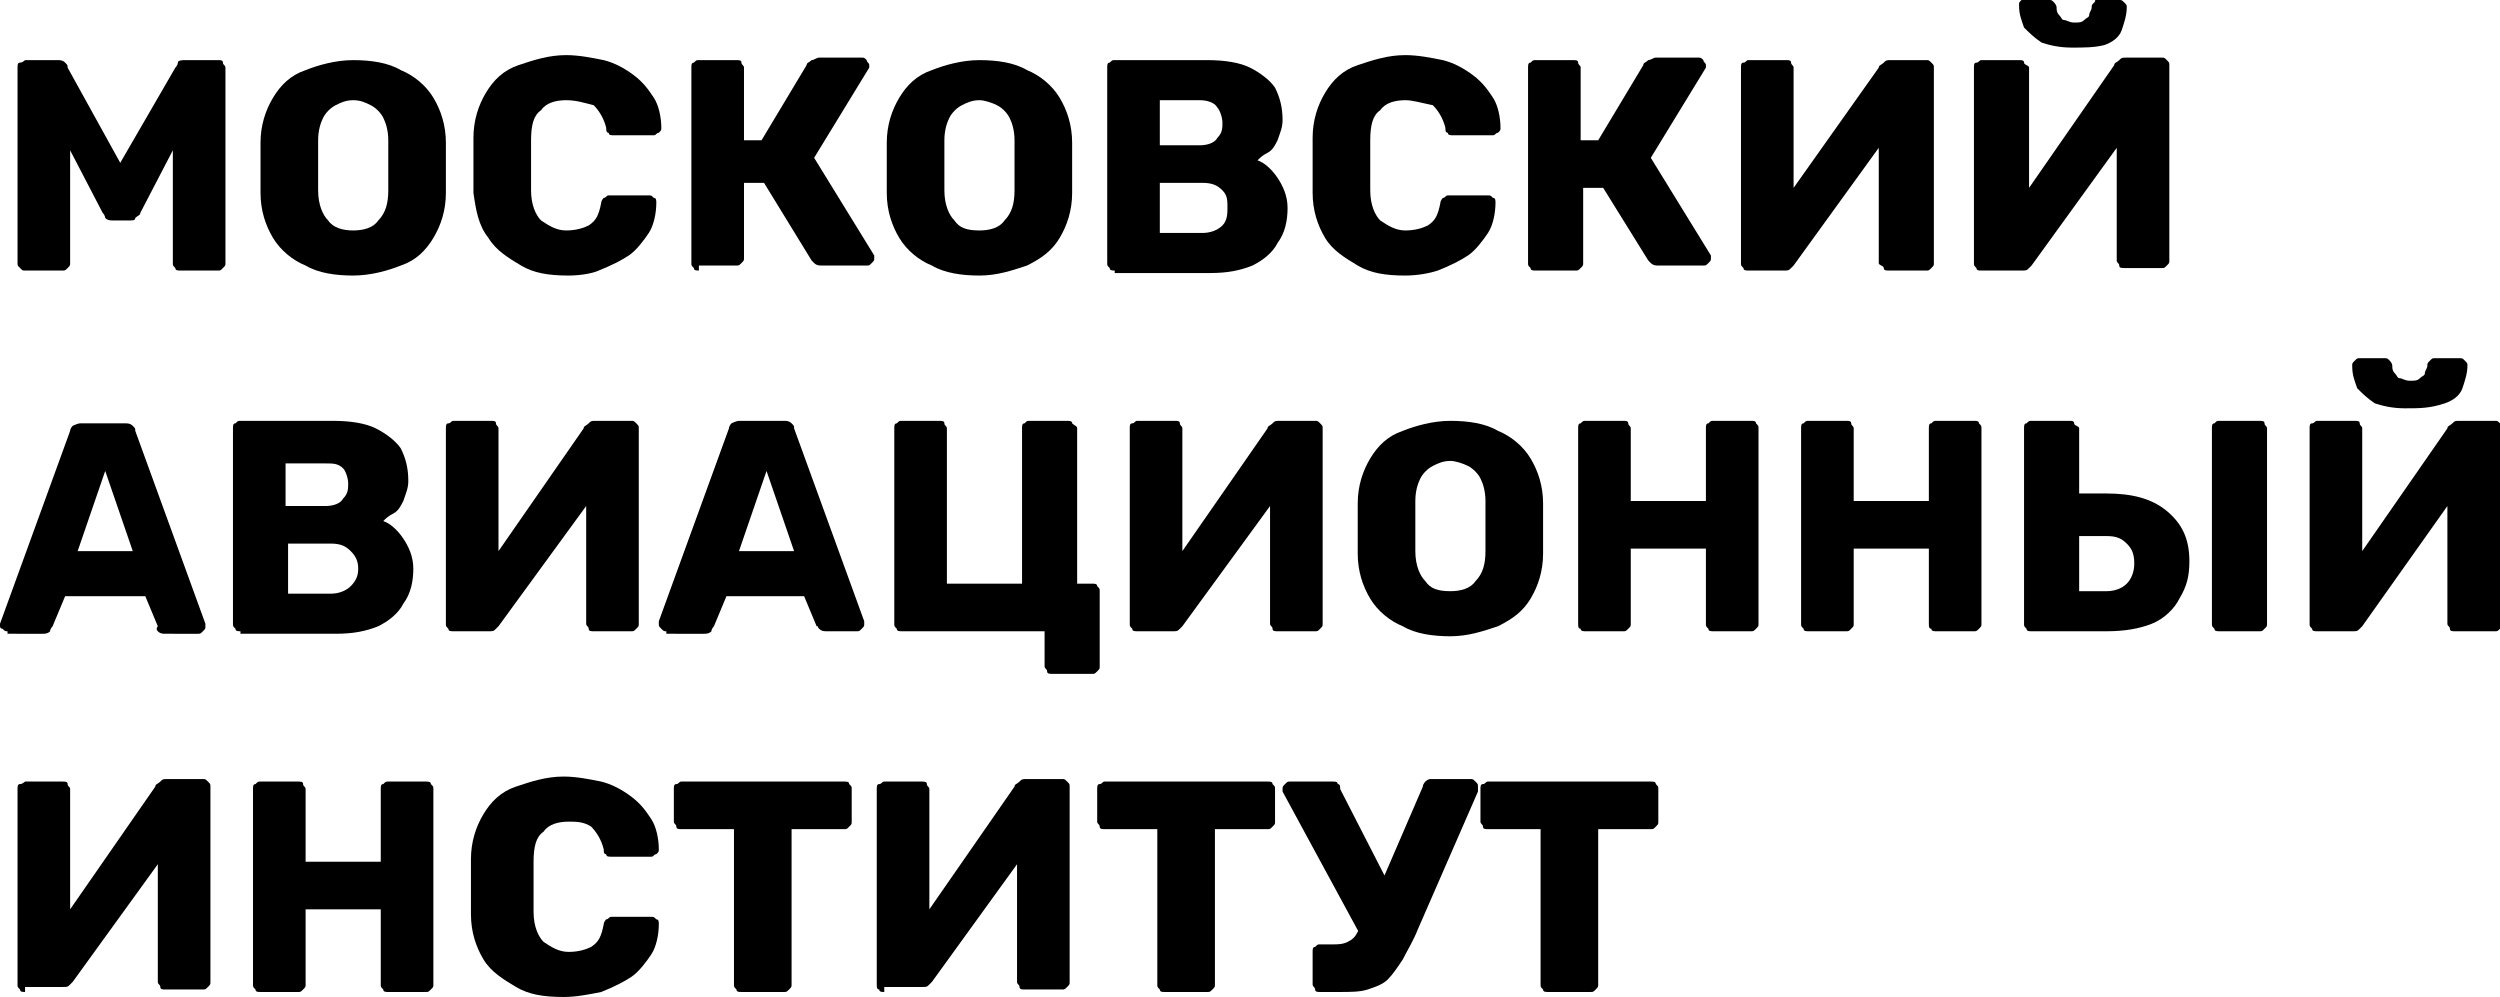 <svg version="1.1" id="logo_svg_blue" xmlns="http://www.w3.org/2000/svg"
     xmlns:xlink="http://www.w3.org/1999/xlink" x="0px" y="0px" viewBox="0 0 99.8 39.8"
     enable-background="new 0 0 99.8 39.8" xml:space="preserve" fill="#000000"> <g>
    <path d="M1,10.8c-0.1,0-0.1,0-0.2-0.1s-0.1-0.1-0.1-0.2V2.7c0-0.1,0-0.2,0.1-0.2S1,2.4,1,2.4h1.3 c0.1,0,0.2,0,0.3,0.1s0.1,0.1,0.1,0.2l2.1,3.8L7,2.7c0,0,0.1-0.1,0.1-0.2s0.2-0.1,0.3-0.1h1.3c0.1,0,0.2,0,0.2,0.1S9,2.6,9,2.7v7.8 c0,0.1,0,0.1-0.1,0.2s-0.1,0.1-0.2,0.1H7.2c-0.1,0-0.2,0-0.2-0.1c-0.1-0.1-0.1-0.1-0.1-0.2V6L5.6,8.5c0,0.1-0.1,0.1-0.2,0.2 C5.4,8.8,5.3,8.8,5.2,8.8H4.5c-0.1,0-0.2,0-0.3-0.1C4.2,8.7,4.2,8.6,4.1,8.5L2.8,6v4.5c0,0.1,0,0.1-0.1,0.2s-0.1,0.1-0.2,0.1H1z"></path>
    <path d="M14.1,11c-0.7,0-1.4-0.1-1.9-0.4c-0.5-0.2-1-0.6-1.3-1.1c-0.3-0.5-0.5-1.1-0.5-1.8c0-0.3,0-0.7,0-1 c0-0.3,0-0.7,0-1c0-0.7,0.2-1.3,0.5-1.8c0.3-0.5,0.7-0.9,1.3-1.1c0.5-0.2,1.2-0.4,1.9-0.4c0.7,0,1.4,0.1,1.9,0.4 c0.5,0.2,1,0.6,1.3,1.1c0.3,0.5,0.5,1.1,0.5,1.8c0,0.3,0,0.7,0,1c0,0.3,0,0.7,0,1c0,0.7-0.2,1.3-0.5,1.8C17,10,16.6,10.4,16,10.6 C15.5,10.8,14.8,11,14.1,11z M14.1,9.2c0.4,0,0.8-0.1,1-0.4c0.3-0.3,0.4-0.7,0.4-1.2c0-0.4,0-0.7,0-1s0-0.6,0-1 c0-0.4-0.1-0.7-0.2-0.9c-0.1-0.2-0.3-0.4-0.5-0.5C14.6,4.1,14.4,4,14.1,4c-0.3,0-0.5,0.1-0.7,0.2c-0.2,0.1-0.4,0.3-0.5,0.5 c-0.1,0.2-0.2,0.5-0.2,0.9c0,0.3,0,0.7,0,1s0,0.6,0,1c0,0.6,0.2,1,0.4,1.2C13.3,9.1,13.7,9.2,14.1,9.2z"></path>
    <path d="M22.7,11c-0.8,0-1.4-0.1-1.9-0.4s-1-0.6-1.3-1.1C19.1,9,19,8.4,18.9,7.7c0-0.3,0-0.7,0-1.1s0-0.7,0-1.1 c0-0.7,0.2-1.3,0.5-1.8c0.3-0.5,0.7-0.9,1.3-1.1s1.2-0.4,1.9-0.4c0.5,0,1,0.1,1.5,0.2c0.4,0.1,0.8,0.3,1.2,0.6s0.6,0.6,0.8,0.9 s0.3,0.8,0.3,1.2c0,0.1,0,0.1-0.1,0.2c-0.1,0-0.1,0.1-0.2,0.1h-1.6c-0.1,0-0.2,0-0.2-0.1c-0.1,0-0.1-0.1-0.1-0.2 c-0.1-0.4-0.3-0.7-0.5-0.9C23.3,4.1,23,4,22.6,4c-0.4,0-0.8,0.1-1,0.4c-0.3,0.2-0.4,0.6-0.4,1.2c0,0.7,0,1.3,0,2 c0,0.6,0.2,1,0.4,1.2c0.3,0.2,0.6,0.4,1,0.4c0.4,0,0.7-0.1,0.9-0.2c0.3-0.2,0.4-0.4,0.5-0.9c0-0.1,0.1-0.2,0.1-0.2 c0.1,0,0.1-0.1,0.2-0.1h1.6c0.1,0,0.1,0,0.2,0.1c0.1,0,0.1,0.1,0.1,0.2c0,0.4-0.1,0.9-0.3,1.2s-0.5,0.7-0.8,0.9s-0.7,0.4-1.2,0.6 C23.7,10.9,23.2,11,22.7,11z"></path>
    <path d="M27.9,10.8c-0.1,0-0.2,0-0.2-0.1c-0.1-0.1-0.1-0.1-0.1-0.2V2.7c0-0.1,0-0.2,0.1-0.2 c0.1-0.1,0.1-0.1,0.2-0.1h1.5c0.1,0,0.2,0,0.2,0.1s0.1,0.1,0.1,0.2v2.9h0.7l1.8-3c0-0.1,0.1-0.1,0.2-0.2c0.1,0,0.2-0.1,0.3-0.1h1.7 c0.1,0,0.1,0,0.2,0.1c0,0.1,0.1,0.1,0.1,0.2c0,0,0,0.1,0,0.1l-2.2,3.6l2.4,3.9c0,0,0,0.1,0,0.1c0,0.1,0,0.1-0.1,0.2 c-0.1,0.1-0.1,0.1-0.2,0.1h-1.8c-0.1,0-0.2,0-0.3-0.1c-0.1-0.1-0.1-0.1-0.1-0.1l-1.9-3.1h-0.8v3c0,0.1,0,0.1-0.1,0.2 s-0.1,0.1-0.2,0.1H27.9z"></path>
    <path d="M39.1,11c-0.7,0-1.4-0.1-1.9-0.4c-0.5-0.2-1-0.6-1.3-1.1c-0.3-0.5-0.5-1.1-0.5-1.8c0-0.3,0-0.7,0-1 c0-0.3,0-0.7,0-1c0-0.7,0.2-1.3,0.5-1.8c0.3-0.5,0.7-0.9,1.3-1.1c0.5-0.2,1.2-0.4,1.9-0.4c0.7,0,1.4,0.1,1.9,0.4 c0.5,0.2,1,0.6,1.3,1.1c0.3,0.5,0.5,1.1,0.5,1.8c0,0.3,0,0.7,0,1c0,0.3,0,0.7,0,1c0,0.7-0.2,1.3-0.5,1.8c-0.3,0.5-0.7,0.8-1.3,1.1 C40.4,10.8,39.8,11,39.1,11z M39.1,9.2c0.4,0,0.8-0.1,1-0.4c0.3-0.3,0.4-0.7,0.4-1.2c0-0.4,0-0.7,0-1s0-0.6,0-1 c0-0.4-0.1-0.7-0.2-0.9c-0.1-0.2-0.3-0.4-0.5-0.5C39.6,4.1,39.3,4,39.1,4c-0.3,0-0.5,0.1-0.7,0.2c-0.2,0.1-0.4,0.3-0.5,0.5 c-0.1,0.2-0.2,0.5-0.2,0.9c0,0.3,0,0.7,0,1s0,0.6,0,1c0,0.6,0.2,1,0.4,1.2C38.3,9.1,38.6,9.2,39.1,9.2z"></path>
    <path d="M44.5,10.8c-0.1,0-0.2,0-0.2-0.1c-0.1-0.1-0.1-0.1-0.1-0.2V2.7c0-0.1,0-0.2,0.1-0.2 c0.1-0.1,0.1-0.1,0.2-0.1h3.7c0.7,0,1.3,0.1,1.7,0.3c0.4,0.2,0.8,0.5,1,0.8c0.2,0.4,0.3,0.8,0.3,1.3c0,0.3-0.1,0.5-0.2,0.8 c-0.1,0.2-0.2,0.4-0.4,0.5c-0.2,0.1-0.3,0.2-0.4,0.3c0.3,0.1,0.6,0.4,0.8,0.7c0.2,0.3,0.4,0.7,0.4,1.2c0,0.5-0.1,1-0.4,1.4 c-0.2,0.4-0.6,0.7-1,0.9c-0.5,0.2-1,0.3-1.7,0.3H44.5z M46.3,5.8h1.6c0.3,0,0.6-0.1,0.7-0.3c0.2-0.2,0.2-0.4,0.2-0.6 s-0.1-0.5-0.2-0.6C48.5,4.1,48.2,4,47.9,4h-1.6V5.8z M46.3,9.3H48c0.3,0,0.6-0.1,0.8-0.3C49,8.8,49,8.5,49,8.3 C49,8,49,7.8,48.8,7.6c-0.2-0.2-0.4-0.3-0.8-0.3h-1.7V9.3z"></path>
    <path d="M56.1,11c-0.8,0-1.4-0.1-1.9-0.4s-1-0.6-1.3-1.1c-0.3-0.5-0.5-1.1-0.5-1.8c0-0.3,0-0.7,0-1.1s0-0.7,0-1.1 c0-0.7,0.2-1.3,0.5-1.8c0.3-0.5,0.7-0.9,1.3-1.1s1.2-0.4,1.9-0.4c0.5,0,1,0.1,1.5,0.2c0.4,0.1,0.8,0.3,1.2,0.6s0.6,0.6,0.8,0.9 s0.3,0.8,0.3,1.2c0,0.1,0,0.1-0.1,0.2c-0.1,0-0.1,0.1-0.2,0.1h-1.6c-0.1,0-0.2,0-0.2-0.1c-0.1,0-0.1-0.1-0.1-0.2 c-0.1-0.4-0.3-0.7-0.5-0.9C56.7,4.1,56.4,4,56.1,4c-0.4,0-0.8,0.1-1,0.4c-0.3,0.2-0.4,0.6-0.4,1.2c0,0.7,0,1.3,0,2 c0,0.6,0.2,1,0.4,1.2c0.3,0.2,0.6,0.4,1,0.4c0.4,0,0.7-0.1,0.9-0.2c0.3-0.2,0.4-0.4,0.5-0.9c0-0.1,0.1-0.2,0.1-0.2 c0.1,0,0.1-0.1,0.2-0.1h1.6c0.1,0,0.1,0,0.2,0.1c0.1,0,0.1,0.1,0.1,0.2c0,0.4-0.1,0.9-0.3,1.2s-0.5,0.7-0.8,0.9s-0.7,0.4-1.2,0.6 C57.1,10.9,56.6,11,56.1,11z"></path>
    <path d="M61.3,10.8c-0.1,0-0.2,0-0.2-0.1c-0.1-0.1-0.1-0.1-0.1-0.2V2.7c0-0.1,0-0.2,0.1-0.2 c0.1-0.1,0.1-0.1,0.2-0.1h1.5c0.1,0,0.2,0,0.2,0.1s0.1,0.1,0.1,0.2v2.9h0.7l1.8-3c0-0.1,0.1-0.1,0.2-0.2c0.1,0,0.2-0.1,0.3-0.1h1.7 c0.1,0,0.1,0,0.2,0.1c0,0.1,0.1,0.1,0.1,0.2c0,0,0,0.1,0,0.1l-2.2,3.6l2.4,3.9c0,0,0,0.1,0,0.1c0,0.1,0,0.1-0.1,0.2 c-0.1,0.1-0.1,0.1-0.2,0.1h-1.8c-0.1,0-0.2,0-0.3-0.1c-0.1-0.1-0.1-0.1-0.1-0.1L64,7.5h-0.8v3c0,0.1,0,0.1-0.1,0.2 s-0.1,0.1-0.2,0.1H61.3z"></path>
    <path d="M69.8,10.8c-0.1,0-0.2,0-0.2-0.1c-0.1-0.1-0.1-0.1-0.1-0.2V2.7c0-0.1,0-0.2,0.1-0.2s0.1-0.1,0.2-0.1h1.5 c0.1,0,0.2,0,0.2,0.1s0.1,0.1,0.1,0.2v4.8L75,2.7c0-0.1,0.1-0.1,0.2-0.2s0.1-0.1,0.3-0.1h1.4c0.1,0,0.1,0,0.2,0.1s0.1,0.1,0.1,0.2 v7.8c0,0.1,0,0.1-0.1,0.2s-0.1,0.1-0.2,0.1h-1.5c-0.1,0-0.2,0-0.2-0.1S75,10.6,75,10.5V5.9l-3.4,4.7c0,0-0.1,0.1-0.1,0.1 c-0.1,0.1-0.1,0.1-0.3,0.1H69.8z"></path>
    <path d="M79.1,10.8c-0.1,0-0.2,0-0.2-0.1c-0.1-0.1-0.1-0.1-0.1-0.2V2.7c0-0.1,0-0.2,0.1-0.2s0.1-0.1,0.2-0.1h1.5 c0.1,0,0.2,0,0.2,0.1S81,2.6,81,2.7v4.8l3.4-4.9c0-0.1,0.1-0.1,0.2-0.2s0.1-0.1,0.3-0.1h1.4c0.1,0,0.1,0,0.2,0.1s0.1,0.1,0.1,0.2 v7.8c0,0.1,0,0.1-0.1,0.2s-0.1,0.1-0.2,0.1h-1.5c-0.1,0-0.2,0-0.2-0.1s-0.1-0.1-0.1-0.2V5.9l-3.4,4.7c0,0-0.1,0.1-0.1,0.1 c-0.1,0.1-0.1,0.1-0.3,0.1H79.1z M82.7,1.9c-0.5,0-0.9-0.1-1.2-0.2c-0.3-0.2-0.5-0.4-0.7-0.6c-0.1-0.3-0.2-0.5-0.2-0.9 c0-0.1,0-0.1,0.1-0.2S80.7,0,80.8,0h1c0.1,0,0.1,0,0.2,0.1c0,0,0.1,0.1,0.1,0.2c0,0.1,0,0.2,0.1,0.3s0.1,0.2,0.2,0.2 s0.2,0.1,0.4,0.1c0.2,0,0.3,0,0.4-0.1c0.1-0.1,0.2-0.1,0.2-0.2s0.1-0.2,0.1-0.3c0-0.1,0-0.1,0.1-0.2S83.6,0,83.6,0h1 c0.1,0,0.1,0,0.2,0.1s0.1,0.1,0.1,0.2c0,0.3-0.1,0.6-0.2,0.9c-0.1,0.3-0.4,0.5-0.7,0.6C83.6,1.9,83.2,1.9,82.7,1.9z"></path>
    <path d="M0.3,25.2c-0.1,0-0.1,0-0.2-0.1C0,25.1,0,25,0,25c0,0,0-0.1,0-0.1l2.8-7.7c0-0.1,0.1-0.2,0.1-0.2 s0.2-0.1,0.3-0.1h1.8c0.1,0,0.2,0,0.3,0.1s0.1,0.1,0.1,0.2l2.8,7.7c0,0,0,0.1,0,0.1c0,0.1,0,0.1-0.1,0.2c-0.1,0.1-0.1,0.1-0.2,0.1 H6.6c-0.1,0-0.2,0-0.3-0.1S6.3,25,6.3,25l-0.5-1.2H2.6L2.1,25c0,0-0.1,0.1-0.1,0.2c-0.1,0.1-0.2,0.1-0.3,0.1H0.3z M3.1,22h2.2 l-1.1-3.2L3.1,22z"></path>
    <path d="M9.6,25.2c-0.1,0-0.2,0-0.2-0.1c-0.1-0.1-0.1-0.1-0.1-0.2v-7.8c0-0.1,0-0.2,0.1-0.2 c0.1-0.1,0.1-0.1,0.2-0.1h3.7c0.7,0,1.3,0.1,1.7,0.3c0.4,0.2,0.8,0.5,1,0.8c0.2,0.4,0.3,0.8,0.3,1.3c0,0.3-0.1,0.5-0.2,0.8 c-0.1,0.2-0.2,0.4-0.4,0.5c-0.2,0.1-0.3,0.2-0.4,0.3c0.3,0.1,0.6,0.4,0.8,0.7c0.2,0.3,0.4,0.7,0.4,1.2c0,0.5-0.1,1-0.4,1.4 c-0.2,0.4-0.6,0.7-1,0.9c-0.5,0.2-1,0.3-1.7,0.3H9.6z M11.5,20.2H13c0.3,0,0.6-0.1,0.7-0.3c0.2-0.2,0.2-0.4,0.2-0.6 s-0.1-0.5-0.2-0.6c-0.2-0.2-0.4-0.2-0.7-0.2h-1.6V20.2z M11.5,23.7h1.7c0.3,0,0.6-0.1,0.8-0.3c0.2-0.2,0.3-0.4,0.3-0.7 c0-0.3-0.1-0.5-0.3-0.7c-0.2-0.2-0.4-0.3-0.8-0.3h-1.7V23.7z"></path>
    <path d="M18.1,25.2c-0.1,0-0.2,0-0.2-0.1c-0.1-0.1-0.1-0.1-0.1-0.2v-7.8c0-0.1,0-0.2,0.1-0.2s0.1-0.1,0.2-0.1h1.5 c0.1,0,0.2,0,0.2,0.1s0.1,0.1,0.1,0.2V22l3.4-4.9c0-0.1,0.1-0.1,0.2-0.2s0.1-0.1,0.3-0.1h1.4c0.1,0,0.1,0,0.2,0.1s0.1,0.1,0.1,0.2 v7.8c0,0.1,0,0.1-0.1,0.2s-0.1,0.1-0.2,0.1h-1.5c-0.1,0-0.2,0-0.2-0.1s-0.1-0.1-0.1-0.2v-4.7L19.9,25c0,0-0.1,0.1-0.1,0.1 c-0.1,0.1-0.1,0.1-0.3,0.1H18.1z"></path>
    <path d="M26.6,25.2c-0.1,0-0.1,0-0.2-0.1c-0.1-0.1-0.1-0.1-0.1-0.2c0,0,0-0.1,0-0.1l2.8-7.7c0-0.1,0.1-0.2,0.1-0.2 s0.2-0.1,0.3-0.1h1.8c0.1,0,0.2,0,0.3,0.1s0.1,0.1,0.1,0.2l2.8,7.7c0,0,0,0.1,0,0.1c0,0.1,0,0.1-0.1,0.2c-0.1,0.1-0.1,0.1-0.2,0.1 H33c-0.1,0-0.2,0-0.3-0.1S32.7,25,32.6,25l-0.5-1.2H29L28.5,25c0,0-0.1,0.1-0.1,0.2c-0.1,0.1-0.2,0.1-0.3,0.1H26.6z M29.5,22h2.2 l-1.1-3.2L29.5,22z"></path>
    <path d="M42,26.9c-0.1,0-0.2,0-0.2-0.1s-0.1-0.1-0.1-0.2v-1.4H36c-0.1,0-0.2,0-0.2-0.1c-0.1-0.1-0.1-0.1-0.1-0.2 v-7.8c0-0.1,0-0.2,0.1-0.2c0.1-0.1,0.1-0.1,0.2-0.1h1.5c0.1,0,0.2,0,0.2,0.1s0.1,0.1,0.1,0.2v6.2h3v-6.2c0-0.1,0-0.2,0.1-0.2 c0.1-0.1,0.1-0.1,0.2-0.1h1.5c0.1,0,0.2,0,0.2,0.1C42.9,17,43,17,43,17.1v6.2h0.6c0.1,0,0.2,0,0.2,0.1c0.1,0.1,0.1,0.1,0.1,0.2v3 c0,0.1,0,0.1-0.1,0.2c-0.1,0.1-0.1,0.1-0.2,0.1H42z"></path>
    <path d="M45.4,25.2c-0.1,0-0.2,0-0.2-0.1c-0.1-0.1-0.1-0.1-0.1-0.2v-7.8c0-0.1,0-0.2,0.1-0.2s0.1-0.1,0.2-0.1h1.5 c0.1,0,0.2,0,0.2,0.1s0.1,0.1,0.1,0.2V22l3.4-4.9c0-0.1,0.1-0.1,0.2-0.2s0.1-0.1,0.3-0.1h1.4c0.1,0,0.1,0,0.2,0.1s0.1,0.1,0.1,0.2 v7.8c0,0.1,0,0.1-0.1,0.2s-0.1,0.1-0.2,0.1h-1.5c-0.1,0-0.2,0-0.2-0.1s-0.1-0.1-0.1-0.2v-4.7L47.2,25c0,0-0.1,0.1-0.1,0.1 c-0.1,0.1-0.1,0.1-0.3,0.1H45.4z"></path>
    <path d="M57.9,25.4c-0.7,0-1.4-0.1-1.9-0.4c-0.5-0.2-1-0.6-1.3-1.1c-0.3-0.5-0.5-1.1-0.5-1.8c0-0.3,0-0.7,0-1 c0-0.3,0-0.7,0-1c0-0.7,0.2-1.3,0.5-1.8c0.3-0.5,0.7-0.9,1.3-1.1c0.5-0.2,1.2-0.4,1.9-0.4c0.7,0,1.4,0.1,1.9,0.4 c0.5,0.2,1,0.6,1.3,1.1c0.3,0.5,0.5,1.1,0.5,1.8c0,0.3,0,0.7,0,1c0,0.3,0,0.7,0,1c0,0.7-0.2,1.3-0.5,1.8c-0.3,0.5-0.7,0.8-1.3,1.1 C59.2,25.2,58.6,25.4,57.9,25.4z M57.9,23.6c0.4,0,0.8-0.1,1-0.4c0.3-0.3,0.4-0.7,0.4-1.2c0-0.4,0-0.7,0-1s0-0.6,0-1 c0-0.4-0.1-0.7-0.2-0.9c-0.1-0.2-0.3-0.4-0.5-0.5c-0.2-0.1-0.5-0.2-0.7-0.2c-0.3,0-0.5,0.1-0.7,0.2c-0.2,0.1-0.4,0.3-0.5,0.5 c-0.1,0.2-0.2,0.5-0.2,0.9c0,0.3,0,0.7,0,1s0,0.6,0,1c0,0.6,0.2,1,0.4,1.2C57.1,23.5,57.4,23.6,57.9,23.6z"></path>
    <path d="M63.3,25.2c-0.1,0-0.2,0-0.2-0.1C63,25.1,63,25,63,24.9v-7.8c0-0.1,0-0.2,0.1-0.2c0.1-0.1,0.1-0.1,0.2-0.1 h1.5c0.1,0,0.2,0,0.2,0.1s0.1,0.1,0.1,0.2V20h3v-2.9c0-0.1,0-0.2,0.1-0.2c0.1-0.1,0.1-0.1,0.2-0.1h1.5c0.1,0,0.2,0,0.2,0.1 c0.1,0.1,0.1,0.1,0.1,0.2v7.8c0,0.1,0,0.1-0.1,0.2c-0.1,0.1-0.1,0.1-0.2,0.1h-1.5c-0.1,0-0.2,0-0.2-0.1c-0.1-0.1-0.1-0.1-0.1-0.2 v-3h-3v3c0,0.1,0,0.1-0.1,0.2s-0.1,0.1-0.2,0.1H63.3z"></path>
    <path d="M72.2,25.2c-0.1,0-0.2,0-0.2-0.1c-0.1-0.1-0.1-0.1-0.1-0.2v-7.8c0-0.1,0-0.2,0.1-0.2 c0.1-0.1,0.1-0.1,0.2-0.1h1.5c0.1,0,0.2,0,0.2,0.1s0.1,0.1,0.1,0.2V20h3v-2.9c0-0.1,0-0.2,0.1-0.2c0.1-0.1,0.1-0.1,0.2-0.1h1.5 c0.1,0,0.2,0,0.2,0.1c0.1,0.1,0.1,0.1,0.1,0.2v7.8c0,0.1,0,0.1-0.1,0.2c-0.1,0.1-0.1,0.1-0.2,0.1h-1.5c-0.1,0-0.2,0-0.2-0.1 C77,25.1,77,25,77,24.9v-3h-3v3c0,0.1,0,0.1-0.1,0.2s-0.1,0.1-0.2,0.1H72.2z"></path>
    <path d="M81.1,25.2c-0.1,0-0.2,0-0.2-0.1c-0.1-0.1-0.1-0.1-0.1-0.2v-7.8c0-0.1,0-0.2,0.1-0.2 c0.1-0.1,0.1-0.1,0.2-0.1h1.5c0.1,0,0.2,0,0.2,0.1S83,17,83,17.1v2.6h1.1c1,0,1.8,0.2,2.4,0.7c0.6,0.5,0.9,1.1,0.9,2 c0,0.6-0.1,1-0.4,1.5c-0.2,0.4-0.6,0.8-1.1,1c-0.5,0.2-1.1,0.3-1.8,0.3H81.1z M83,23.6h1.1c0.3,0,0.6-0.1,0.8-0.3 c0.2-0.2,0.3-0.5,0.3-0.8c0-0.4-0.1-0.6-0.3-0.8c-0.2-0.2-0.4-0.3-0.8-0.3H83V23.6z M88.6,25.2c-0.1,0-0.2,0-0.2-0.1 c-0.1-0.1-0.1-0.1-0.1-0.2v-7.8c0-0.1,0-0.2,0.1-0.2c0.1-0.1,0.1-0.1,0.2-0.1h1.6c0.1,0,0.2,0,0.2,0.1s0.1,0.1,0.1,0.2v7.8 c0,0.1,0,0.1-0.1,0.2s-0.1,0.1-0.2,0.1H88.6z"></path>
    <path d="M92.5,25.2c-0.1,0-0.2,0-0.2-0.1c-0.1-0.1-0.1-0.1-0.1-0.2v-7.8c0-0.1,0-0.2,0.1-0.2s0.1-0.1,0.2-0.1H94 c0.1,0,0.2,0,0.2,0.1s0.1,0.1,0.1,0.2V22l3.4-4.9c0-0.1,0.1-0.1,0.2-0.2s0.1-0.1,0.3-0.1h1.4c0.1,0,0.1,0,0.2,0.1s0.1,0.1,0.1,0.2 v7.8c0,0.1,0,0.1-0.1,0.2s-0.1,0.1-0.2,0.1H98c-0.1,0-0.2,0-0.2-0.1s-0.1-0.1-0.1-0.2v-4.7L94.3,25c0,0-0.1,0.1-0.1,0.1 c-0.1,0.1-0.1,0.1-0.3,0.1H92.5z M96,16.3c-0.5,0-0.9-0.1-1.2-0.2c-0.3-0.2-0.5-0.4-0.7-0.6c-0.1-0.3-0.2-0.5-0.2-0.9 c0-0.1,0-0.1,0.1-0.2s0.1-0.1,0.2-0.1h1c0.1,0,0.1,0,0.2,0.1c0,0,0.1,0.1,0.1,0.2c0,0.1,0,0.2,0.1,0.3s0.1,0.2,0.2,0.2 s0.2,0.1,0.4,0.1c0.2,0,0.3,0,0.4-0.1c0.1-0.1,0.2-0.1,0.2-0.2s0.1-0.2,0.1-0.3c0-0.1,0-0.1,0.1-0.2s0.1-0.1,0.2-0.1h1 c0.1,0,0.1,0,0.2,0.1s0.1,0.1,0.1,0.2c0,0.3-0.1,0.6-0.2,0.9c-0.1,0.3-0.4,0.5-0.7,0.6C97,16.3,96.6,16.3,96,16.3z"></path>
    <path d="M1,39.6c-0.1,0-0.2,0-0.2-0.1c-0.1-0.1-0.1-0.1-0.1-0.2v-7.8c0-0.1,0-0.2,0.1-0.2S1,31.2,1,31.2h1.5 c0.1,0,0.2,0,0.2,0.1s0.1,0.1,0.1,0.2v4.8l3.4-4.9c0-0.1,0.1-0.1,0.2-0.2s0.1-0.1,0.3-0.1h1.4c0.1,0,0.1,0,0.2,0.1s0.1,0.1,0.1,0.2 v7.8c0,0.1,0,0.1-0.1,0.2s-0.1,0.1-0.2,0.1H6.6c-0.1,0-0.2,0-0.2-0.1s-0.1-0.1-0.1-0.2v-4.7l-3.4,4.7c0,0-0.1,0.1-0.1,0.1 c-0.1,0.1-0.1,0.1-0.3,0.1H1z"></path>
    <path d="M10.4,39.6c-0.1,0-0.2,0-0.2-0.1c-0.1-0.1-0.1-0.1-0.1-0.2v-7.8c0-0.1,0-0.2,0.1-0.2 c0.1-0.1,0.1-0.1,0.2-0.1h1.5c0.1,0,0.2,0,0.2,0.1s0.1,0.1,0.1,0.2v2.9h3v-2.9c0-0.1,0-0.2,0.1-0.2c0.1-0.1,0.1-0.1,0.2-0.1H17 c0.1,0,0.2,0,0.2,0.1c0.1,0.1,0.1,0.1,0.1,0.2v7.8c0,0.1,0,0.1-0.1,0.2c-0.1,0.1-0.1,0.1-0.2,0.1h-1.5c-0.1,0-0.2,0-0.2-0.1 c-0.1-0.1-0.1-0.1-0.1-0.2v-3h-3v3c0,0.1,0,0.1-0.1,0.2s-0.1,0.1-0.2,0.1H10.4z"></path>
    <path d="M22.5,39.8c-0.8,0-1.4-0.1-1.9-0.4s-1-0.6-1.3-1.1c-0.3-0.5-0.5-1.1-0.5-1.8c0-0.3,0-0.7,0-1.1s0-0.7,0-1.1 c0-0.7,0.2-1.3,0.5-1.8c0.3-0.5,0.7-0.9,1.3-1.1s1.2-0.4,1.9-0.4c0.5,0,1,0.1,1.5,0.2c0.4,0.1,0.8,0.3,1.2,0.6s0.6,0.6,0.8,0.9 s0.3,0.8,0.3,1.2c0,0.1,0,0.1-0.1,0.2c-0.1,0-0.1,0.1-0.2,0.1h-1.6c-0.1,0-0.2,0-0.2-0.1c-0.1,0-0.1-0.1-0.1-0.2 c-0.1-0.4-0.3-0.7-0.5-0.9c-0.3-0.2-0.6-0.2-0.9-0.2c-0.4,0-0.8,0.1-1,0.4c-0.3,0.2-0.4,0.6-0.4,1.2c0,0.7,0,1.3,0,2 c0,0.6,0.2,1,0.4,1.2c0.3,0.2,0.6,0.4,1,0.4c0.4,0,0.7-0.1,0.9-0.2c0.3-0.2,0.4-0.4,0.5-0.9c0-0.1,0.1-0.2,0.1-0.2 c0.1,0,0.1-0.1,0.2-0.1h1.6c0.1,0,0.1,0,0.2,0.1c0.1,0,0.1,0.1,0.1,0.2c0,0.4-0.1,0.9-0.3,1.2s-0.5,0.7-0.8,0.9s-0.7,0.4-1.2,0.6 C23.5,39.7,23,39.8,22.5,39.8z"></path>
    <path d="M29.6,39.6c-0.1,0-0.2,0-0.2-0.1c-0.1-0.1-0.1-0.1-0.1-0.2v-6.2h-2.1c-0.1,0-0.2,0-0.2-0.1 s-0.1-0.1-0.1-0.2v-1.3c0-0.1,0-0.2,0.1-0.2s0.1-0.1,0.2-0.1h6.5c0.1,0,0.2,0,0.2,0.1c0.1,0.1,0.1,0.1,0.1,0.2v1.3 c0,0.1,0,0.1-0.1,0.2c-0.1,0.1-0.1,0.1-0.2,0.1h-2.1v6.2c0,0.1,0,0.1-0.1,0.2c-0.1,0.1-0.1,0.1-0.2,0.1H29.6z"></path>
    <path d="M35.3,39.6c-0.1,0-0.2,0-0.2-0.1C35,39.5,35,39.4,35,39.3v-7.8c0-0.1,0-0.2,0.1-0.2s0.1-0.1,0.2-0.1h1.5 c0.1,0,0.2,0,0.2,0.1s0.1,0.1,0.1,0.2v4.8l3.4-4.9c0-0.1,0.1-0.1,0.2-0.2s0.1-0.1,0.3-0.1h1.4c0.1,0,0.1,0,0.2,0.1s0.1,0.1,0.1,0.2 v7.8c0,0.1,0,0.1-0.1,0.2s-0.1,0.1-0.2,0.1h-1.5c-0.1,0-0.2,0-0.2-0.1s-0.1-0.1-0.1-0.2v-4.7l-3.4,4.7c0,0-0.1,0.1-0.1,0.1 c-0.1,0.1-0.1,0.1-0.3,0.1H35.3z"></path>
    <path d="M46.5,39.6c-0.1,0-0.2,0-0.2-0.1c-0.1-0.1-0.1-0.1-0.1-0.2v-6.2h-2.1c-0.1,0-0.2,0-0.2-0.1 s-0.1-0.1-0.1-0.2v-1.3c0-0.1,0-0.2,0.1-0.2s0.1-0.1,0.2-0.1h6.5c0.1,0,0.2,0,0.2,0.1c0.1,0.1,0.1,0.1,0.1,0.2v1.3 c0,0.1,0,0.1-0.1,0.2c-0.1,0.1-0.1,0.1-0.2,0.1h-2.1v6.2c0,0.1,0,0.1-0.1,0.2c-0.1,0.1-0.1,0.1-0.2,0.1H46.5z"></path>
    <path d="M54.4,37.5l-3.2-5.9c0,0,0-0.1,0-0.1c0-0.1,0-0.1,0.1-0.2s0.1-0.1,0.2-0.1h1.7c0.1,0,0.2,0,0.2,0.1 c0.1,0,0.1,0.1,0.1,0.2l2,3.9L54.4,37.5z M52.7,39.6c-0.1,0-0.2,0-0.2-0.1s-0.1-0.1-0.1-0.2v-1.3c0-0.1,0-0.2,0.1-0.2 c0.1-0.1,0.1-0.1,0.2-0.1h0.5c0.2,0,0.4,0,0.6-0.1s0.3-0.2,0.4-0.4s0.2-0.4,0.4-0.7l2.2-5.1c0-0.1,0.1-0.2,0.1-0.2s0.1-0.1,0.2-0.1 h1.6c0.1,0,0.1,0,0.2,0.1c0.1,0.1,0.1,0.1,0.1,0.2c0,0,0,0.1,0,0.1c0,0,0,0.1,0,0.1l-2.4,5.5c-0.2,0.5-0.4,0.8-0.6,1.2 c-0.2,0.3-0.4,0.6-0.6,0.8c-0.2,0.2-0.5,0.3-0.8,0.4c-0.3,0.1-0.7,0.1-1.1,0.1H52.7z"></path>
    <path d="M61.8,39.6c-0.1,0-0.2,0-0.2-0.1c-0.1-0.1-0.1-0.1-0.1-0.2v-6.2h-2.1c-0.1,0-0.2,0-0.2-0.1 s-0.1-0.1-0.1-0.2v-1.3c0-0.1,0-0.2,0.1-0.2s0.1-0.1,0.2-0.1h6.5c0.1,0,0.2,0,0.2,0.1c0.1,0.1,0.1,0.1,0.1,0.2v1.3 c0,0.1,0,0.1-0.1,0.2c-0.1,0.1-0.1,0.1-0.2,0.1h-2.1v6.2c0,0.1,0,0.1-0.1,0.2c-0.1,0.1-0.1,0.1-0.2,0.1H61.8z">
</path>
</g>
</svg>